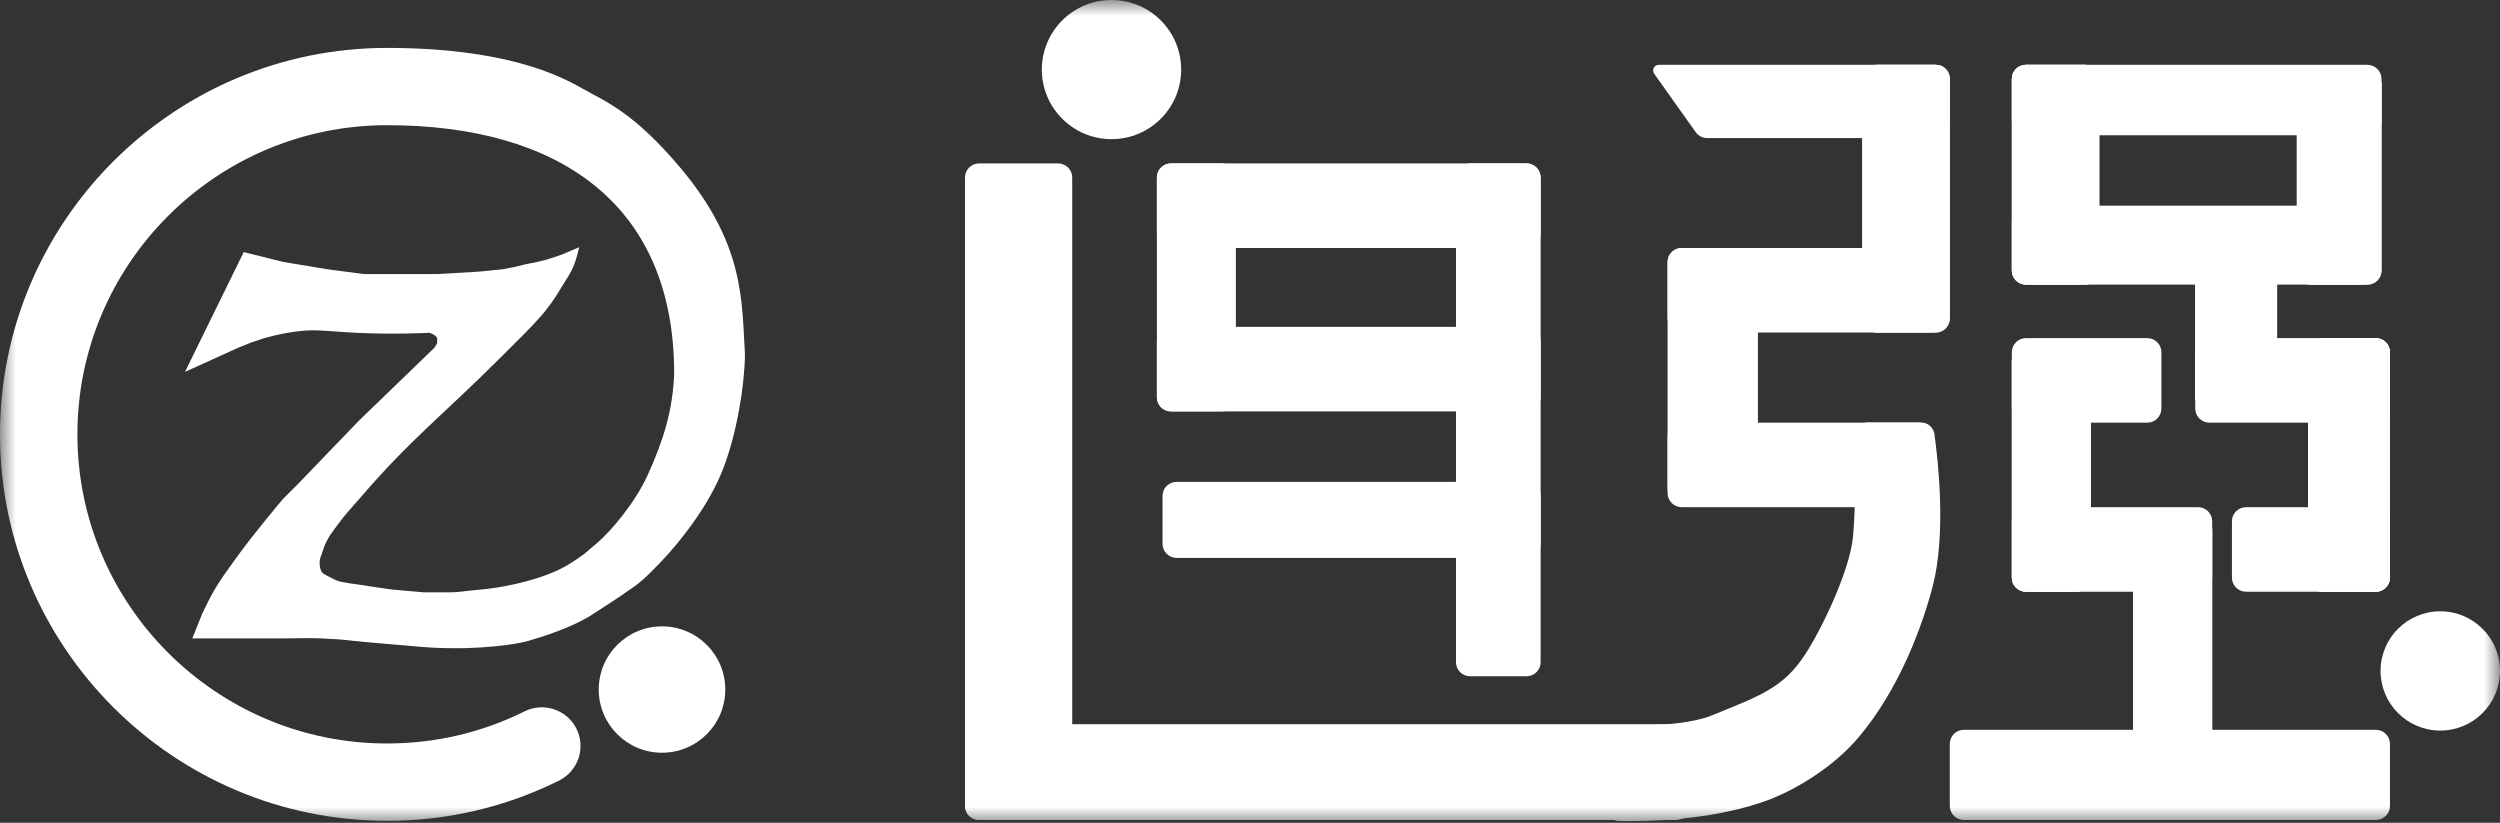<svg width="79" height="26" viewBox="0 0 79 26" fill="none" xmlns="http://www.w3.org/2000/svg">
<rect x="0" y="0" width="79" height="26" fill="#333333" stroke="none"/>
<g clip-path="url(#clip0_66_461)">
<mask id="mask0_66_461" style="mask-type:luminance" maskUnits="userSpaceOnUse" x="0" y="0" width="79" height="26">
<path d="M79 0H0V26H79V0Z" fill="white"/>
</mask>
<g mask="url(#mask0_66_461)">
<path d="M12.229 25.937C5.486 25.937 0 20.459 0 13.725C0 6.992 5.486 1.514 12.229 1.514C15.976 1.514 17.695 2.392 18.399 2.795C19.104 3.197 20.012 3.527 21.515 5.32C23.54 7.737 23.436 9.525 23.54 11.176C23.54 12.034 23.304 13.775 22.761 15.031C22.297 16.104 21.486 17.118 20.919 17.719C20.061 18.629 19.612 18.948 19.227 18.564C18.843 18.18 18.997 18.333 18.689 18.026C18.304 17.642 18.227 17.693 18.843 17.181C19.304 16.797 20.073 15.876 20.458 15.031C20.98 13.883 21.258 12.957 21.304 11.805C21.304 6.419 17.622 3.956 12.229 3.956C6.835 3.956 2.446 8.339 2.446 13.725C2.446 19.112 6.835 23.494 12.229 23.494C13.757 23.494 15.22 23.152 16.577 22.479C16.868 22.335 17.204 22.311 17.511 22.415C17.819 22.518 18.073 22.738 18.217 23.029C18.361 23.319 18.385 23.654 18.281 23.961C18.178 24.268 17.957 24.522 17.666 24.666C15.978 25.507 14.116 25.942 12.229 25.937Z" fill="white"/>
<path d="M8.94 20.174C8.305 20.174 7.315 20.174 7.315 20.174H6.077L6.386 19.402C6.386 19.402 6.565 19.02 6.696 18.784C6.959 18.307 7.154 18.068 7.47 17.624C8.006 16.872 8.94 15.77 8.94 15.77L9.404 15.306L11.338 13.297L13.737 10.979L13.814 10.848V10.67L13.737 10.593L13.582 10.516C13.582 10.516 12.459 10.576 11.261 10.516C10.063 10.455 9.929 10.375 9.094 10.516C8.943 10.541 8.858 10.559 8.708 10.593C8.555 10.628 8.321 10.694 8.321 10.694L7.934 10.825L7.547 10.979L6.696 11.366L5.845 11.752L7.702 7.966L8.94 8.275L10.332 8.507L11.493 8.661H12.654H13.814L15.13 8.584L15.903 8.507L16.29 8.43L16.6 8.352C16.6 8.352 16.837 8.309 16.987 8.275C17.108 8.247 17.296 8.198 17.296 8.198L17.761 8.043L18.302 7.811C18.302 7.811 18.228 8.148 18.147 8.352C18.034 8.642 17.922 8.782 17.761 9.048C17.591 9.327 17.495 9.484 17.296 9.743C17.049 10.066 16.6 10.516 16.6 10.516C16.6 10.516 16.081 11.034 15.749 11.366C14.057 13.056 12.975 13.88 11.416 15.693C11.108 16.05 10.917 16.237 10.642 16.62C10.515 16.797 10.431 16.889 10.332 17.084C10.259 17.229 10.226 17.315 10.178 17.47C10.14 17.589 10.1 17.655 10.1 17.779C10.1 17.903 10.127 18.028 10.178 18.088C10.229 18.148 10.459 18.256 10.613 18.333C10.767 18.41 11.294 18.462 11.338 18.474C11.382 18.487 12.382 18.629 12.382 18.629L13.382 18.717C13.382 18.717 14.099 18.717 14.279 18.717C14.459 18.717 14.725 18.673 15.207 18.629C15.689 18.585 16.73 18.426 17.612 18.026C18.401 17.668 19.472 16.682 19.472 16.682L19.919 18.564C19.919 18.564 20.534 18.256 18.612 19.485C18.027 19.832 17.23 20.098 16.689 20.253C16.147 20.409 15.074 20.484 14.459 20.484C13.843 20.484 13.581 20.467 12.92 20.407C12.242 20.346 11.578 20.297 11.184 20.252C10.792 20.207 10.571 20.191 10.178 20.174C9.695 20.154 9.423 20.174 8.94 20.174Z" fill="white"/>
<path d="M20.919 23.786C22.024 23.786 22.919 22.892 22.919 21.789C22.919 20.687 22.024 19.793 20.919 19.793C19.815 19.793 18.92 20.687 18.92 21.789C18.92 22.892 19.815 23.786 20.919 23.786Z" fill="white"/>
<path d="M33.437 5.164H30.94C30.694 5.164 30.494 5.364 30.494 5.61V25.466C30.494 25.712 30.694 25.911 30.94 25.911H33.437C33.683 25.911 33.882 25.712 33.882 25.466V5.61C33.882 5.364 33.683 5.164 33.437 5.164Z" fill="white"/>
<path d="M52.964 22.884H30.94C30.694 22.884 30.494 23.083 30.494 23.329V25.466C30.494 25.712 30.694 25.911 30.94 25.911H52.964C53.21 25.911 53.41 25.712 53.41 25.466V23.329C53.41 23.083 53.21 22.884 52.964 22.884Z" fill="white"/>
<path d="M48.238 5.164H37.004C36.757 5.164 36.558 5.364 36.558 5.61V7.39C36.558 7.636 36.757 7.836 37.004 7.836H48.238C48.484 7.836 48.684 7.636 48.684 7.39V5.61C48.684 5.364 48.484 5.164 48.238 5.164Z" fill="white"/>
<path d="M52.272 2.329C52.189 2.211 52.273 2.048 52.418 2.048H61.167C61.414 2.048 61.613 2.247 61.613 2.493V3.918C61.613 4.164 61.414 4.363 61.167 4.363H53.948C53.803 4.363 53.668 4.293 53.584 4.175L52.272 2.329Z" fill="white"/>
<path d="M60.899 7.836H53.142C52.896 7.836 52.696 8.035 52.696 8.281V10.062C52.696 10.307 52.896 10.507 53.142 10.507H60.899C61.146 10.507 61.345 10.307 61.345 10.062V8.281C61.345 8.035 61.146 7.836 60.899 7.836Z" fill="white"/>
<path d="M60.632 13.356H53.142C52.896 13.356 52.696 13.556 52.696 13.801V15.582C52.696 15.828 52.896 16.027 53.142 16.027H60.632C60.878 16.027 61.078 15.828 61.078 15.582V13.801C61.078 13.556 60.878 13.356 60.632 13.356Z" fill="white"/>
<path d="M74.809 2.048H64.02C63.774 2.048 63.574 2.247 63.574 2.493V3.829C63.574 4.075 63.774 4.274 64.02 4.274H74.809C75.055 4.274 75.255 4.075 75.255 3.829V2.493C75.255 2.247 75.055 2.048 74.809 2.048Z" fill="white"/>
<path d="M74.631 6.5H64.02C63.774 6.5 63.574 6.699 63.574 6.945V8.548C63.574 8.794 63.774 8.993 64.02 8.993H74.631C74.877 8.993 75.076 8.794 75.076 8.548V6.945C75.076 6.699 74.877 6.5 74.631 6.5Z" fill="white"/>
<path d="M75.077 10.685H69.816C69.569 10.685 69.37 10.884 69.37 11.13V12.911C69.37 13.157 69.569 13.356 69.816 13.356H75.077C75.323 13.356 75.522 13.157 75.522 12.911V11.13C75.522 10.884 75.323 10.685 75.077 10.685Z" fill="white"/>
<path d="M75.077 16.027H70.975C70.729 16.027 70.529 16.227 70.529 16.473V18.253C70.529 18.499 70.729 18.699 70.975 18.699H75.077C75.323 18.699 75.523 18.499 75.523 18.253V16.473C75.523 16.227 75.323 16.027 75.077 16.027Z" fill="white"/>
<path d="M69.459 16.027H64.02C63.774 16.027 63.574 16.227 63.574 16.473V18.253C63.574 18.499 63.774 18.699 64.02 18.699H69.459C69.705 18.699 69.905 18.499 69.905 18.253V16.473C69.905 16.227 69.705 16.027 69.459 16.027Z" fill="white"/>
<path d="M75.077 23.062H62.059C61.813 23.062 61.613 23.261 61.613 23.507V25.466C61.613 25.712 61.813 25.911 62.059 25.911H75.077C75.323 25.911 75.523 25.712 75.523 25.466V23.507C75.523 23.261 75.323 23.062 75.077 23.062Z" fill="white"/>
<path d="M67.854 10.685H64.02C63.774 10.685 63.574 10.884 63.574 11.13V12.911C63.574 13.157 63.774 13.356 64.02 13.356H67.854C68.1 13.356 68.3 13.157 68.3 12.911V11.13C68.3 10.884 68.1 10.685 67.854 10.685Z" fill="white"/>
<path d="M48.238 10.329H37.004C36.757 10.329 36.558 10.528 36.558 10.774V12.555C36.558 12.801 36.757 13 37.004 13H48.238C48.484 13 48.684 12.801 48.684 12.555V10.774C48.684 10.528 48.484 10.329 48.238 10.329Z" fill="white"/>
<path d="M48.239 15.226H37.182C36.936 15.226 36.736 15.425 36.736 15.671V17.185C36.736 17.431 36.936 17.63 37.182 17.63H48.239C48.485 17.63 48.684 17.431 48.684 17.185V15.671C48.684 15.425 48.485 15.226 48.239 15.226Z" fill="white"/>
<path d="M48.238 5.164H46.455C46.208 5.164 46.009 5.364 46.009 5.61V20.925C46.009 21.171 46.208 21.37 46.455 21.37H48.238C48.484 21.37 48.684 21.171 48.684 20.925V5.61C48.684 5.364 48.484 5.164 48.238 5.164Z" fill="white"/>
<path d="M38.608 5.164H37.004C36.757 5.164 36.558 5.364 36.558 5.61V12.555C36.558 12.801 36.757 13 37.004 13H38.608C38.855 13 39.054 12.801 39.054 12.555V5.61C39.054 5.364 38.855 5.164 38.608 5.164Z" fill="white"/>
<path d="M58.849 2.493C58.849 2.247 59.048 2.048 59.294 2.048H61.167C61.413 2.048 61.613 2.247 61.613 2.493V10.062C61.613 10.307 61.413 10.507 61.167 10.507H59.294C59.048 10.507 58.849 10.307 58.849 10.062V2.493Z" fill="white"/>
<path d="M58.849 2.493C58.849 2.247 59.048 2.048 59.294 2.048H61.167C61.413 2.048 61.613 2.247 61.613 2.493V10.062C61.613 10.307 61.413 10.507 61.167 10.507H59.294C59.048 10.507 58.849 10.307 58.849 10.062V2.493Z" fill="white"/>
<path d="M63.574 2.493C63.574 2.247 63.774 2.048 64.02 2.048H64.956H65.892C66.139 2.048 66.338 2.247 66.338 2.493V8.548C66.338 8.794 66.139 8.993 65.892 8.993H64.02C63.774 8.993 63.574 8.794 63.574 8.548V2.493Z" fill="white"/>
<path d="M63.574 2.493C63.574 2.247 63.774 2.048 64.02 2.048H64.956H65.892C66.139 2.048 66.338 2.247 66.338 2.493V8.548C66.338 8.794 66.139 8.993 65.892 8.993H64.02C63.774 8.993 63.574 8.794 63.574 8.548V2.493Z" fill="white"/>
<path d="M72.58 2.671C72.58 2.425 72.779 2.226 73.026 2.226H74.809C75.055 2.226 75.255 2.425 75.255 2.671V8.548C75.255 8.794 75.055 8.993 74.809 8.993H73.026C72.779 8.993 72.58 8.794 72.58 8.548V2.671Z" fill="white"/>
<path d="M72.58 2.671C72.58 2.425 72.779 2.226 73.026 2.226H74.809C75.055 2.226 75.255 2.425 75.255 2.671V8.548C75.255 8.794 75.055 8.993 74.809 8.993H73.026C72.779 8.993 72.58 8.794 72.58 8.548V2.671Z" fill="white"/>
<path d="M72.936 11.13C72.936 10.884 73.136 10.685 73.382 10.685H75.076C75.322 10.685 75.522 10.884 75.522 11.13V18.253C75.522 18.499 75.322 18.699 75.076 18.699H73.382C73.136 18.699 72.936 18.499 72.936 18.253V11.13Z" fill="white"/>
<path d="M72.936 11.13C72.936 10.884 73.136 10.685 73.382 10.685H75.076C75.322 10.685 75.522 10.884 75.522 11.13V18.253C75.522 18.499 75.322 18.699 75.076 18.699H73.382C73.136 18.699 72.936 18.499 72.936 18.253V11.13Z" fill="white"/>
<path d="M63.574 11.397C63.574 11.151 63.774 10.952 64.02 10.952H65.625C65.871 10.952 66.071 11.151 66.071 11.397V18.253C66.071 18.499 65.871 18.699 65.625 18.699H64.02C63.774 18.699 63.574 18.499 63.574 18.253V11.397Z" fill="white"/>
<path d="M63.574 11.397C63.574 11.151 63.774 10.952 64.02 10.952H65.625C65.871 10.952 66.071 11.151 66.071 11.397V18.253C66.071 18.499 65.871 18.699 65.625 18.699H64.02C63.774 18.699 63.574 18.499 63.574 18.253V11.397Z" fill="white"/>
<path d="M67.408 16.74C67.408 16.494 67.608 16.295 67.854 16.295H69.459C69.705 16.295 69.905 16.494 69.905 16.74V23.596C69.905 23.842 69.705 24.041 69.459 24.041H67.854C67.608 24.041 67.408 23.842 67.408 23.596V16.74Z" fill="white"/>
<path d="M67.408 16.74C67.408 16.494 67.608 16.295 67.854 16.295H69.459C69.705 16.295 69.905 16.494 69.905 16.74V23.596C69.905 23.842 69.705 24.041 69.459 24.041H67.854C67.608 24.041 67.408 23.842 67.408 23.596V16.74Z" fill="white"/>
<path d="M69.37 7.034C69.37 6.788 69.57 6.589 69.816 6.589H71.51C71.756 6.589 71.956 6.788 71.956 7.034V12.555C71.956 12.801 71.756 13 71.51 13H69.816C69.57 13 69.37 12.801 69.37 12.555V7.034Z" fill="white"/>
<path d="M69.37 7.034C69.37 6.788 69.57 6.589 69.816 6.589H71.51C71.756 6.589 71.956 6.788 71.956 7.034V12.555C71.956 12.801 71.756 13 71.51 13H69.816C69.57 13 69.37 12.801 69.37 12.555V7.034Z" fill="white"/>
<path d="M55.104 7.836H53.142C52.896 7.836 52.696 8.035 52.696 8.281V15.404C52.696 15.65 52.896 15.849 53.142 15.849H55.104C55.35 15.849 55.55 15.65 55.55 15.404V8.281C55.55 8.035 55.35 7.836 55.104 7.836Z" fill="white"/>
<path d="M77.113 23.086C78.155 23.086 79 22.242 79 21.201C79 20.16 78.155 19.317 77.113 19.317C76.07 19.317 75.226 20.16 75.226 21.201C75.226 22.242 76.07 23.086 77.113 23.086Z" fill="white"/>
<path d="M35.124 4.397C36.34 4.397 37.325 3.413 37.325 2.199C37.325 0.984 36.34 0 35.124 0C33.908 0 32.922 0.984 32.922 2.199C32.922 3.413 33.908 4.397 35.124 4.397Z" fill="white"/>
<path d="M58.58 13.822C58.568 13.565 58.773 13.349 59.03 13.349H60.697C60.913 13.349 61.098 13.503 61.128 13.718C61.251 14.602 61.5 16.89 61.072 18.532C60.764 19.709 60.049 21.751 58.713 23.321C57.918 24.255 56.668 25.023 55.646 25.363C53.967 25.922 52.089 25.964 51.146 25.941C50.843 25.934 50.655 25.627 50.773 25.349L51.678 23.201C51.748 23.036 51.909 22.929 52.089 22.922C52.567 22.905 53.516 22.843 54.073 22.615C55.604 21.989 56.354 21.751 57.061 20.652C57.621 19.782 58.457 17.991 58.555 16.961C58.653 15.938 58.612 14.542 58.58 13.822Z" fill="white"/>
</g>
</g>
<defs>
<clipPath id="clip0_66_461">
<rect width="79" height="26" fill="white"/>
</clipPath>
</defs>
</svg>
